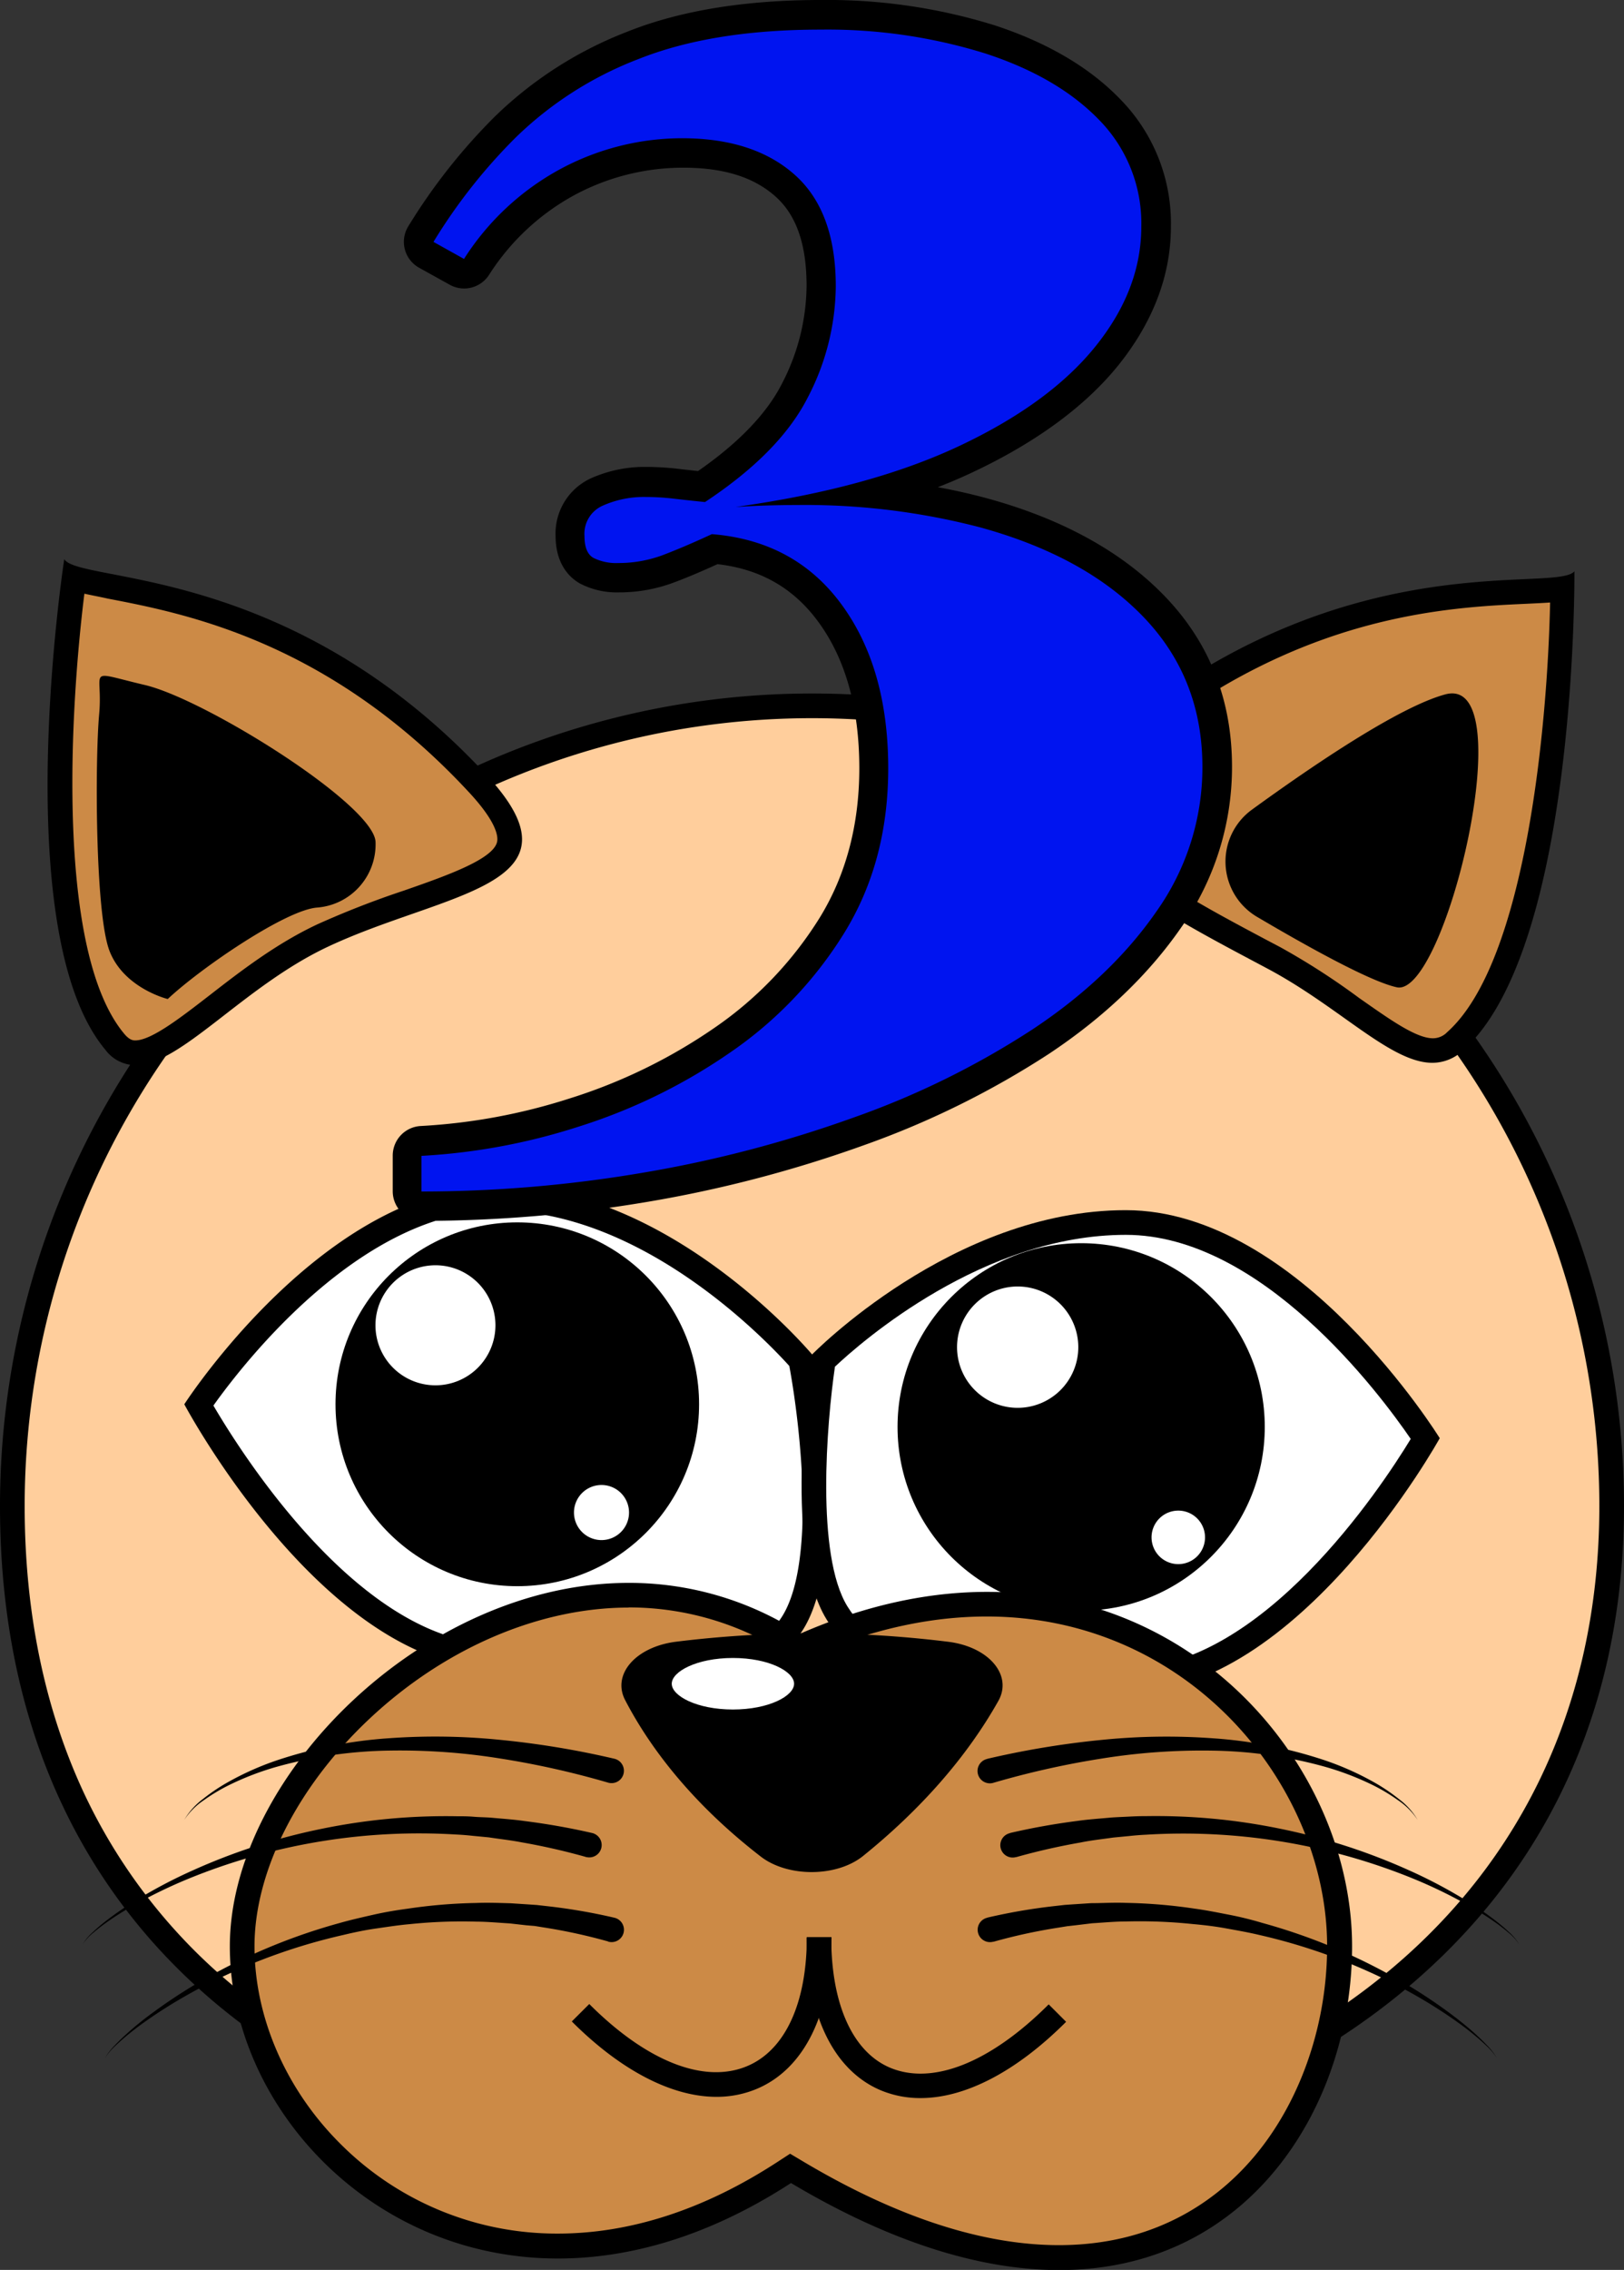 <svg xmlns="http://www.w3.org/2000/svg" viewBox="0 0 329.2 459.81"><rect x="0" y="0" width="329.2" height="459.81" fill="#333333" stroke="none"/><defs><style>.cls-1{fill:#ffce9c;}.cls-2{fill:#fff;}.cls-3{fill:#cc8a46;}.cls-4{fill:#0014f0;}</style></defs><title>Resurs 9</title><g id="Lager_2" data-name="Lager 2"><g id="Lager_2-2" data-name="Lager 2"><path class="cls-1" d="M160.31,439.68c-45.92,0-84.88-11.73-112.69-33.91C18.1,382.21,2.5,347.39,2.5,305.08,2.5,215.7,75.22,143,164.6,143s162.1,72.72,162.1,162.1c0,41.87-17.06,76.66-49.35,100.63C247.85,427.62,206.28,439.68,160.31,439.68Z"/><path d="M164.6,145.48a159.6,159.6,0,0,1,159.6,159.6c0,41-16.71,75.15-48.34,98.63-29.07,21.58-70.11,33.47-115.55,33.47S76.54,425.64,49.18,403.81A112.88,112.88,0,0,1,16.8,362.75C9,345.84,5,326.44,5,305.08a159.6,159.6,0,0,1,159.6-159.6m0-5A164.59,164.59,0,0,0,0,305.08c0,90.9,69.4,137.1,160.31,137.1S329.2,396,329.2,305.08a164.59,164.59,0,0,0-164.6-164.6Z"/><path class="cls-2" d="M136.25,338.2A183.66,183.66,0,0,1,117,336.79a156.46,156.46,0,0,0-16-1.23c-30.28,0-56.11-42.88-60.7-51,4.87-7,30.56-41.87,60.7-41.87,31.32,0,57.72,28.76,61.3,32.83,1,5.21,7.11,40.73-2.11,53.88C156,335.42,148.37,338.2,136.25,338.2Z"/><path d="M101,245.22c29.21,0,54.22,26.19,59,31.48,2.2,11.85,5.6,40.69-1.83,51.3-3.69,5.26-10.64,7.7-21.87,7.7a179.56,179.56,0,0,1-19-1.4A157.62,157.62,0,0,0,101,333.06c-27.51,0-51.64-37.94-57.74-48.34,6.41-9,30.26-39.5,57.74-39.5m0-5c-35.15,0-63.64,44.24-63.64,44.24s28.49,53.6,63.64,53.6c9.74,0,23.12,2.64,35.28,2.64,10.74,0,20.51-2.06,26-9.83,10.64-15.19,2.39-56.44,2.39-56.44S136.11,240.22,101,240.22Z"/><path class="cls-2" d="M209.07,340.82c-15.16,0-31.68-1.67-39.36-14.08-8-12.85-3.58-45.58-2.76-51.12,4.1-4,30.26-28,61.28-28,30.18,0,55.9,36.52,60.71,43.76-4.65,7.86-30.47,49.08-60.71,49.08-2.8,0-5.76.08-8.89.16C216,340.73,212.55,340.82,209.07,340.82Z"/><path d="M228.23,250.14c27.45,0,51.4,32.08,57.74,41.34-6.15,10.1-30.24,46.5-57.74,46.5-2.84,0-5.81.08-9,.16-3.32.09-6.75.18-10.2.18-14.47,0-30.2-1.53-37.24-12.9-6.44-10.41-4.2-37.17-2.54-48.57,5.43-5.11,30.1-26.71,58.94-26.71m0-5c-35.14,0-63.63,29.29-63.63,29.29s-6.27,38.67,3,53.62c8.24,13.31,25.28,15.27,41.49,15.27,6.76,0,13.39-.34,19.16-.34,35.15,0,63.64-51.65,63.64-51.65s-28.49-46.19-63.64-46.19Z"/><circle cx="104.86" cy="284.46" r="36.85"/><path class="cls-2" d="M88.26,281.12a12.66,12.66,0,1,1,12.66-12.66A12.67,12.67,0,0,1,88.26,281.12Z"/><path d="M88.26,256.3a12.16,12.16,0,1,1-12.15,12.16A12.17,12.17,0,0,1,88.26,256.3m0-1a13.16,13.16,0,1,0,13.16,13.16A13.16,13.16,0,0,0,88.26,255.3Z"/><path class="cls-2" d="M121.93,312.46a6.08,6.08,0,1,1,6.08-6.08A6.09,6.09,0,0,1,121.93,312.46Z"/><path d="M121.93,300.81a5.58,5.58,0,1,1-5.58,5.57,5.58,5.58,0,0,1,5.58-5.57m0-1a6.58,6.58,0,1,0,6.58,6.57,6.58,6.58,0,0,0-6.58-6.57Z"/><circle cx="219.16" cy="289.05" r="37.22"/><path class="cls-2" d="M206.29,285.68a12.79,12.79,0,1,1,12.79-12.79A12.8,12.8,0,0,1,206.29,285.68Z"/><path d="M206.29,260.6A12.29,12.29,0,1,1,194,272.89a12.3,12.3,0,0,1,12.28-12.29m0-1a13.29,13.29,0,1,0,13.29,13.29,13.28,13.28,0,0,0-13.29-13.29Z"/><path class="cls-2" d="M238.85,317.33a5.92,5.92,0,1,1,5.92-5.91A5.92,5.92,0,0,1,238.85,317.33Z"/><path d="M238.85,306a5.42,5.42,0,1,1-5.42,5.42,5.42,5.42,0,0,1,5.42-5.42m0-1a6.42,6.42,0,1,0,6.42,6.42,6.41,6.41,0,0,0-6.42-6.42Z"/><path class="cls-3" d="M214.67,457.31c-16,0-33.82-5.82-53.09-17.28l-1.33-.79-1.31.84C143.74,450,128.31,455,113.08,455A64.45,64.45,0,0,1,67.2,436c-11.53-11.51-18.14-26.75-18.14-41.8,0-15.83,9-33.73,24-47.87,15.72-14.78,35.52-23.26,54.33-23.26A61.36,61.36,0,0,1,160.87,333l1.12.71,1.22-.53c12.5-5.46,24.88-8.23,36.8-8.23,42.79,0,71.54,35.84,71.54,69.31,0,15.9-5.27,31.6-14.46,43.09-7.29,9.11-20.56,20-42.41,20Z"/><path d="M127.42,325.61a58.91,58.91,0,0,1,32.1,9.47l2.25,1.44,2.44-1.07c12.18-5.32,24.23-8,35.81-8,41.29,0,69,34.55,69,66.81,0,15.34-5.07,30.48-13.91,41.53-6.95,8.68-19.61,19-40.46,19-15.51,0-32.94-5.7-51.82-16.93l-2.67-1.59-2.61,1.7c-14.79,9.61-29.76,14.48-44.5,14.48A61.94,61.94,0,0,1,69,434.27c-11.06-11-17.41-25.64-17.41-40,0-15.15,8.69-32.37,23.25-46.05,15.26-14.35,34.43-22.58,52.61-22.58m0-5c-41.62,0-80.86,39.28-80.86,73.63,0,31.88,28.15,63.23,66.52,63.23,14.59,0,30.66-4.53,47.23-15.29,20.95,12.47,39.1,17.63,54.37,17.63,39.15,0,59.37-33.92,59.37-65.57,0-34.82-29.73-71.81-74-71.81-11.68,0-24.37,2.58-37.8,8.44a63.88,63.88,0,0,0-34.79-10.26Z"/><path class="cls-3" d="M290.47,212.84c-4.29,0-9.89-4-16.37-8.6a144.27,144.27,0,0,0-15.72-10.14l-3-1.57c-16-8.5-34.09-18.13-35.08-28.61-.45-4.77,2.75-9.95,9.52-15.39,33.05-26.56,64.36-28,79.4-28.7,3.17-.15,5.61-.26,7.48-.54-.23,15.17-2.39,74.42-21.7,91.66a6.62,6.62,0,0,1-4.57,1.89Z"/><path d="M314.22,122.07c-.5,24.11-4.78,72.67-20.85,87a4,4,0,0,1-2.9,1.25c-3.49,0-9-4-14.92-8.13a144.68,144.68,0,0,0-16-10.31l-3-1.58c-15.42-8.2-32.9-17.49-33.76-26.63-.37-3.89,2.52-8.33,8.6-13.22,32.41-26,62-27.41,77.95-28.14,1.82-.09,3.42-.16,4.84-.26m5-6.36c-3.62,4.57-45.27-5.85-91,30.87-26.75,21.49,3,35.91,28.9,49.73,14.56,7.77,24.84,19,33.27,19a9.05,9.05,0,0,0,6.23-2.52c23.22-20.73,22.57-97.11,22.57-97.11Z"/><path class="cls-3" d="M27.43,213.21A5.17,5.17,0,0,1,23.27,211C6.64,191.13,13.05,132.2,15,117.15c1.81.55,4.21,1,7.33,1.61,14.79,2.86,45.56,8.8,74.43,39.84,5,5.37,7.16,9.59,6.42,12.55-1.2,4.84-10.56,8.11-20.47,11.57a182.46,182.46,0,0,0-17.3,6.73c-8.16,3.83-15.22,9.31-21.45,14.13C37.29,208.75,31.54,213.21,27.43,213.21Z"/><path d="M17.1,120.26c1.39.31,3,.61,4.76,1,15.64,3,44.75,8.64,73.07,39.08,6,6.41,6.06,9.3,5.82,10.25-.87,3.53-10.43,6.87-18.86,9.81a183.13,183.13,0,0,0-17.54,6.83c-8.42,3.95-15.59,9.51-21.92,14.42-5.78,4.47-11.75,9.1-15,9.1-.39,0-1.13,0-2.24-1.33-13.84-16.52-11.07-65.18-8.09-89.12m-4.08-7s-11.65,75.49,8.34,99.35a7.67,7.67,0,0,0,6.07,3.12c9.22,0,21.89-15.94,39.05-24,23.81-11.18,53.19-12.16,32.11-34.81C58.66,114,16,118.29,13,113.24Z"/><path d="M154.23,376.09c-12-9.26-21.47-20.1-27.51-31.71-2.71-5.21,2.15-10.79,10.31-11.82a224.33,224.33,0,0,1,55.11,0c8.29,1,13.18,6.76,10.23,12-6.4,11.37-15.76,22-27.43,31.41C169.6,380.26,159.71,380.31,154.23,376.09Z"/><path d="M145.23,424.75c-9,0-19.33-5.28-29.32-15.27l3.54-3.53c11.61,11.61,23.25,16.21,31.93,12.61,7.74-3.2,12.17-12.74,12.17-26.17h5c0,15.56-5.56,26.78-15.25,30.79A21,21,0,0,1,145.23,424.75Z"/><path d="M186.62,425a20.7,20.7,0,0,1-8-1.54c-9.61-4-15.12-15.3-15.12-31h5c0,13.62,4.39,23.25,12,26.42,8.64,3.57,20.32-1.12,32.08-12.86l3.53,3.53C206.06,419.61,195.68,425,186.62,425Z"/><path d="M123.29,361.11a174.38,174.38,0,0,0-21.92-4.9,128.2,128.2,0,0,0-22.4-1.6,89.94,89.94,0,0,0-22.25,3.11,57.37,57.37,0,0,0-10.53,4,37.24,37.24,0,0,0-4.84,2.92,14.33,14.33,0,0,0-4,4,14.41,14.41,0,0,1,3.79-4.22,37.89,37.89,0,0,1,4.73-3.22,58.62,58.62,0,0,1,10.45-4.68,91.17,91.17,0,0,1,22.5-4.41,130.91,130.91,0,0,1,23,.37,178.11,178.11,0,0,1,22.71,3.78,2.5,2.5,0,1,1-1.12,4.88Z"/><path d="M118.7,376.14a131.1,131.1,0,0,0-13-2.95c-2.19-.43-4.4-.66-6.61-1l-3.33-.32c-1.11-.12-2.22-.21-3.34-.26A123.68,123.68,0,0,0,39.62,380a99.66,99.66,0,0,0-12.23,5.79,64.11,64.11,0,0,0-5.74,3.59c-.92.65-1.82,1.34-2.68,2.08a10.6,10.6,0,0,0-2.28,2.49,10.71,10.71,0,0,1,2.18-2.61c.82-.78,1.7-1.51,2.59-2.21a65.09,65.09,0,0,1,5.61-3.88,99.43,99.43,0,0,1,12.07-6.4,123.18,123.18,0,0,1,26-8.38,124.94,124.94,0,0,1,27.38-2.56c1.15,0,2.3,0,3.45.1s2.3.1,3.45.18c2.29.22,4.59.36,6.88.69A138,138,0,0,1,120,371.3a2.5,2.5,0,0,1-1.08,4.89l-.1,0Z"/><path d="M123.29,393.28a112.09,112.09,0,0,0-13.23-2.87l-1.67-.27L106.7,390l-3.37-.38c-2.26-.13-4.52-.35-6.79-.36a103,103,0,0,0-13.6.52c-2.27.2-4.52.56-6.77.88s-4.49.8-6.71,1.33a117.52,117.52,0,0,0-25.83,9.15,104.81,104.81,0,0,0-12,6.85c-1.91,1.28-3.79,2.61-5.57,4.07-.89.73-1.76,1.48-2.59,2.28a13,13,0,0,0-2.23,2.61,12.94,12.94,0,0,1,2.12-2.72c.8-.84,1.64-1.64,2.5-2.41,1.72-1.54,3.55-3,5.41-4.34A106.08,106.08,0,0,1,43.05,400a118.6,118.6,0,0,1,25.8-10.46c2.24-.64,4.52-1.15,6.8-1.67s4.58-.91,6.9-1.22a105.74,105.74,0,0,1,14-1.17c2.35-.1,4.69,0,7,.06l3.52.23,1.76.12,1.76.2a117.64,117.64,0,0,1,13.92,2.37,2.5,2.5,0,1,1-1.06,4.89l-.1,0Z"/><path d="M200.17,356.27a178.27,178.27,0,0,1,22.72-3.78,130.78,130.78,0,0,1,23-.37,91.16,91.16,0,0,1,22.51,4.41,58.62,58.62,0,0,1,10.45,4.68,37.78,37.78,0,0,1,4.72,3.22,14.31,14.31,0,0,1,3.8,4.22,14.36,14.36,0,0,0-4-4,37.13,37.13,0,0,0-4.83-2.92,57.92,57.92,0,0,0-10.53-4,89.94,89.94,0,0,0-22.25-3.11,128.38,128.38,0,0,0-22.41,1.6,175.17,175.17,0,0,0-21.92,4.9,2.5,2.5,0,1,1-1.39-4.8Z"/><path d="M204.77,371.3a137,137,0,0,1,13.63-2.44c2.28-.33,4.59-.47,6.88-.69,1.15-.08,2.3-.12,3.45-.18s2.3-.11,3.45-.1a124.85,124.85,0,0,1,27.37,2.56,123.08,123.08,0,0,1,26,8.38,98.57,98.57,0,0,1,12.06,6.4,62.13,62.13,0,0,1,5.61,3.88c.9.7,1.77,1.43,2.6,2.21a10.71,10.71,0,0,1,2.18,2.61,10.6,10.6,0,0,0-2.28-2.49c-.86-.74-1.76-1.43-2.68-2.08a64.27,64.27,0,0,0-5.75-3.59A98.29,98.29,0,0,0,285.1,380a123.6,123.6,0,0,0-52.77-8.35c-1.12.05-2.23.14-3.34.26l-3.33.32c-2.21.32-4.43.55-6.62,1a130.91,130.91,0,0,0-13,2.95l-.08,0a2.5,2.5,0,1,1-1.29-4.83Z"/><path d="M200.17,388.44a117.8,117.8,0,0,1,13.93-2.37l1.75-.2,1.76-.12,3.52-.23c2.35,0,4.7-.16,7.05-.06a105.74,105.74,0,0,1,14,1.17c2.32.31,4.61.78,6.9,1.22s4.56,1,6.8,1.67A118.6,118.6,0,0,1,281.68,400a106.08,106.08,0,0,1,11.73,7.45c1.86,1.37,3.68,2.8,5.41,4.34.86.77,1.7,1.57,2.5,2.41a12.94,12.94,0,0,1,2.12,2.72,13,13,0,0,0-2.23-2.61c-.83-.8-1.7-1.55-2.6-2.28-1.78-1.46-3.65-2.79-5.56-4.07a104.81,104.81,0,0,0-11.95-6.85,117.52,117.52,0,0,0-25.83-9.15c-2.22-.53-4.47-.92-6.71-1.33s-4.5-.68-6.77-.88a103.18,103.18,0,0,0-13.61-.52c-2.26,0-4.52.23-6.78.36L218,390l-1.68.19-1.67.27a112.25,112.25,0,0,0-13.24,2.87l-.09,0a2.5,2.5,0,0,1-1.27-4.84Z"/><path d="M254.84,185.74A13,13,0,0,1,253.79,164c12.64-9.18,29.89-20.83,39.18-23.34,15.79-4.27,0,61.46-9.82,59.33C277.87,198.86,265.32,191.92,254.84,185.74Z"/><path d="M34,202.37c6.74-6.32,24-18.11,30.33-18.53a12.84,12.84,0,0,0,11.8-13.18c0-7.46-34.46-29-46.76-31.9s-8.43-3.37-9.27,5.9-.84,40.44,2.11,48S34,202.37,34,202.37Z"/><path class="cls-2" d="M148.57,346.79c-7,0-12.9-2.62-12.9-5.72s5.91-5.72,12.9-5.72,12.9,2.62,12.9,5.72S155.56,346.79,148.57,346.79Z"/><path d="M148.57,335.85c7.3,0,12.4,2.75,12.4,5.22s-5.1,5.22-12.4,5.22-12.4-2.75-12.4-5.22,5.09-5.22,12.4-5.22m0-1c-7.4,0-13.4,2.78-13.4,6.22s6,6.22,13.4,6.22,13.4-2.78,13.4-6.22-6-6.22-13.4-6.22Z"/><path class="cls-4" d="M85.46,244.36a3,3,0,0,1-3-3v-7.22a3,3,0,0,1,2.86-3,122.84,122.84,0,0,0,30.9-5.72,112,112,0,0,0,30-14.57,78.34,78.34,0,0,0,22.38-23.37c5.63-9.11,8.49-19.81,8.49-31.8,0-12.82-3-23.39-8.88-31.43-5.68-7.74-13.33-12-23.37-13-3.2,1.48-6.26,2.78-9.09,3.87a28.77,28.77,0,0,1-10.37,1.92,13.36,13.36,0,0,1-6.43-1.4c-1.57-.86-3.45-2.79-3.45-7.11A9.25,9.25,0,0,1,121,99.62a23.68,23.68,0,0,1,9.85-2,52.86,52.86,0,0,1,6,.36c1.63.19,3.38.39,5.25.58,9.13-6.16,15.5-12.69,18.91-19.43A46.49,46.49,0,0,0,166.42,58c0-9.16-2.45-16-7.26-20.31S147.27,31,138.45,31a49.41,49.41,0,0,0-23.37,5.85A50.41,50.41,0,0,0,96.57,54.1a3,3,0,0,1-2.51,1.35,3,3,0,0,1-1.46-.37l-6.19-3.45a3,3,0,0,1-1.11-4.17,115.41,115.41,0,0,1,17.13-21.73A76.52,76.52,0,0,1,128.21,9.24C138.51,5.1,151.33,3,166.32,3a111.16,111.16,0,0,1,34.3,5c10.3,3.36,18.53,8.19,24.47,14.37a32.9,32.9,0,0,1,9.26,23.59c0,9.15-3.35,17.94-9.95,26.14-6.45,8-16.07,15.06-28.58,21A126.57,126.57,0,0,1,177,100a129.12,129.12,0,0,1,22.45,4c14.69,4,26.32,10.44,34.58,19,8.43,8.8,12.7,19.68,12.7,32.36a53.47,53.47,0,0,1-9.82,30.95c-6.38,9.21-15.1,17.52-25.93,24.71a173.68,173.68,0,0,1-36.94,18.21,251.45,251.45,0,0,1-43.36,11.33A273.16,273.16,0,0,1,85.46,244.36Z"/><path d="M166.32,6a107.64,107.64,0,0,1,33.38,4.82q14.79,4.81,23.22,13.59a29.87,29.87,0,0,1,8.43,21.51q0,12.72-9.29,24.25T194.54,90.3q-18.25,8.61-45.42,12.39,6.4-.39,12.45-.39a140.51,140.51,0,0,1,37.09,4.52q21.35,5.85,33.21,18.24t11.87,30.28a50.37,50.37,0,0,1-9.29,29.25Q225.17,198,209.33,208.5A169.57,169.57,0,0,1,173,226.39a248,248,0,0,1-42.84,11.19,268,268,0,0,1-44.73,3.78v-7.22a125.79,125.79,0,0,0,31.65-5.85,114.3,114.3,0,0,0,30.8-15,80.87,80.87,0,0,0,23.23-24.26q8.94-14.46,8.94-33.38,0-20.3-9.46-33.2T144.3,108.2q-5.16,2.4-9.64,4.13a25.59,25.59,0,0,1-9.29,1.72,10.39,10.39,0,0,1-5-1q-1.89-1-1.89-4.47a6.22,6.22,0,0,1,3.79-6.19,20.48,20.48,0,0,1,8.6-1.72,48.68,48.68,0,0,1,5.68.34c1.94.23,4.07.46,6.36.69q15.14-10,20.82-21.16A49.44,49.44,0,0,0,169.42,58q0-15.14-8.26-22.54T138.45,28a52.21,52.21,0,0,0-24.78,6.2A53.1,53.1,0,0,0,94.06,52.45L87.87,49a112,112,0,0,1,16.68-21.16A73.13,73.13,0,0,1,129.33,12q15-6,37-6m0-6C151,0,137.75,2.17,127.09,6.45a79.49,79.49,0,0,0-26.78,17.16A118.81,118.81,0,0,0,82.73,45.9,6,6,0,0,0,85,54.26l6.2,3.44a6,6,0,0,0,7.92-2,47.39,47.39,0,0,1,17.41-16.23,46.48,46.48,0,0,1,22-5.5c8.18,0,14.3,1.92,18.71,5.87,4.21,3.78,6.26,9.69,6.26,18.07a43.59,43.59,0,0,1-5,19.82c-3.08,6.06-8.8,12-17,17.69-1.41-.15-2.78-.3-4.11-.46a57.16,57.16,0,0,0-6.38-.38,26.77,26.77,0,0,0-11.09,2.25,12.29,12.29,0,0,0-7.3,11.66c0,6.1,3.15,8.72,5,9.74a16.27,16.27,0,0,0,7.86,1.77,31.64,31.64,0,0,0,11.45-2.13c2.67-1,5.52-2.23,8.51-3.59,8.76,1,15.46,4.89,20.45,11.7,5.51,7.51,8.3,17.49,8.3,29.65,0,11.42-2.7,21.59-8,30.22a75.07,75.07,0,0,1-21.53,22.47,108.9,108.9,0,0,1-29.19,14.19,119.49,119.49,0,0,1-30.14,5.58,6,6,0,0,0-5.72,6v7.22a6,6,0,0,0,6,6,274.9,274.9,0,0,0,45.73-3.87A254.48,254.48,0,0,0,175.07,232a177.35,177.35,0,0,0,37.58-18.54c11.15-7.4,20.14-16,26.73-25.5a56.41,56.41,0,0,0,10.36-32.66c0-13.48-4.55-25.06-13.54-34.43-8.63-9-20.73-15.7-35.95-19.88-3.25-.89-6.64-1.66-10.14-2.3q3.64-1.42,7-3C210,89.63,220,82.3,226.74,73.94c7-8.74,10.61-18.17,10.61-28a35.8,35.8,0,0,0-10.1-25.67C221,13.72,212.32,8.62,201.56,5.11A114.22,114.22,0,0,0,166.32,0Z"/></g></g></svg>